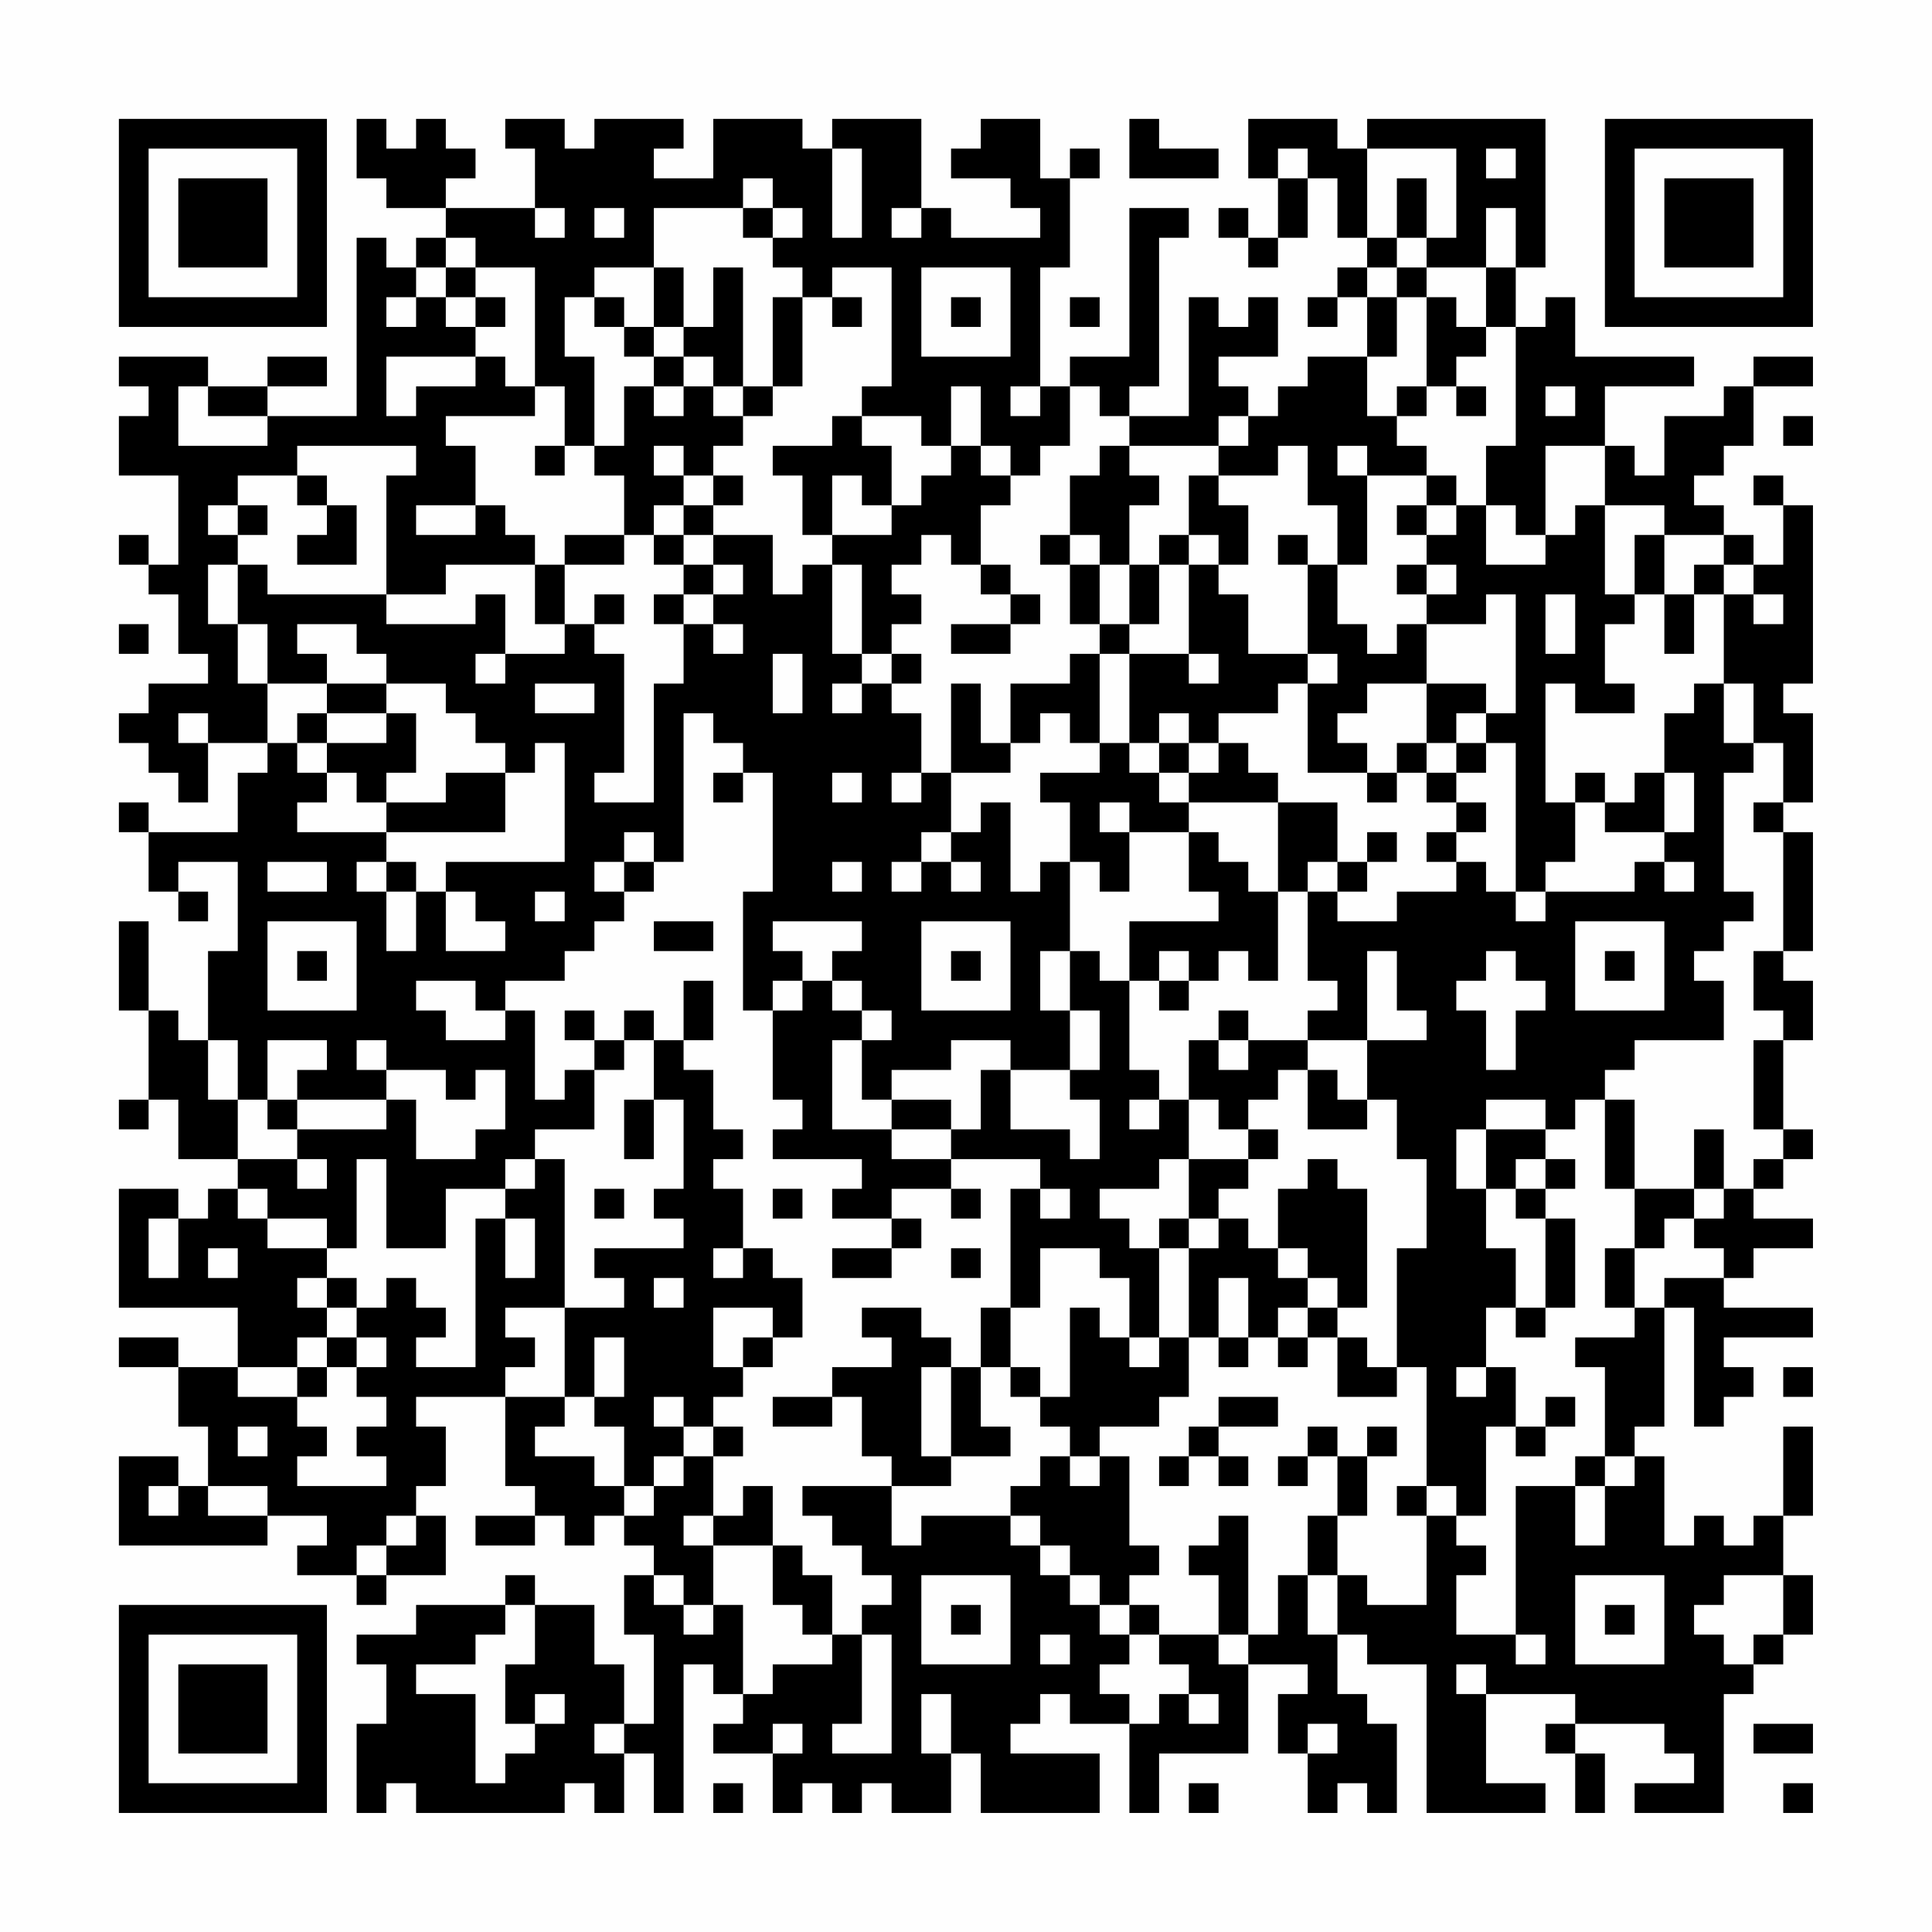 <?xml version="1.0" encoding="UTF-8"?>
<svg xmlns="http://www.w3.org/2000/svg" version="1.1" width="300" height="300" viewBox="0 0 300 300"><rect x="0" y="0" width="300" height="300" fill="#fefefe"/><g transform="scale(4.615)"><g transform="translate(4,4)"><path fill-rule="evenodd" d="M8 0L8 2L9 2L9 3L11 3L11 4L10 4L10 5L9 5L9 4L8 4L8 10L5 10L5 9L7 9L7 8L5 8L5 9L3 9L3 8L0 8L0 9L1 9L1 10L0 10L0 12L2 12L2 15L1 15L1 14L0 14L0 15L1 15L1 16L2 16L2 18L3 18L3 19L1 19L1 20L0 20L0 21L1 21L1 22L2 22L2 23L3 23L3 21L5 21L5 22L4 22L4 24L1 24L1 23L0 23L0 24L1 24L1 26L2 26L2 27L3 27L3 26L2 26L2 25L4 25L4 28L3 28L3 31L2 31L2 30L1 30L1 27L0 27L0 30L1 30L1 33L0 33L0 34L1 34L1 33L2 33L2 35L4 35L4 36L3 36L3 37L2 37L2 36L0 36L0 40L4 40L4 42L2 42L2 41L0 41L0 42L2 42L2 44L3 44L3 46L2 46L2 45L0 45L0 48L5 48L5 47L7 47L7 48L6 48L6 49L8 49L8 50L9 50L9 49L11 49L11 47L10 47L10 46L11 46L11 44L10 44L10 43L13 43L13 46L14 46L14 47L12 47L12 48L14 48L14 47L15 47L15 48L16 48L16 47L17 47L17 48L18 48L18 49L17 49L17 51L18 51L18 54L17 54L17 52L16 52L16 50L14 50L14 49L13 49L13 50L10 50L10 51L8 51L8 52L9 52L9 54L8 54L8 57L9 57L9 56L10 56L10 57L15 57L15 56L16 56L16 57L17 57L17 55L18 55L18 57L19 57L19 52L20 52L20 53L21 53L21 54L20 54L20 55L22 55L22 57L23 57L23 56L24 56L24 57L25 57L25 56L26 56L26 57L28 57L28 55L29 55L29 57L33 57L33 55L30 55L30 54L31 54L31 53L32 53L32 54L34 54L34 57L35 57L35 55L38 55L38 52L40 52L40 53L39 53L39 55L40 55L40 57L41 57L41 56L42 56L42 57L43 57L43 54L42 54L42 53L41 53L41 51L42 51L42 52L44 52L44 57L48 57L48 56L46 56L46 53L49 53L49 54L48 54L48 55L49 55L49 57L50 57L50 55L49 55L49 54L52 54L52 55L53 55L53 56L51 56L51 57L54 57L54 53L55 53L55 52L56 52L56 51L57 51L57 49L56 49L56 47L57 47L57 44L56 44L56 47L55 47L55 48L54 48L54 47L53 47L53 48L52 48L52 45L51 45L51 44L52 44L52 40L53 40L53 44L54 44L54 43L55 43L55 42L54 42L54 41L57 41L57 40L54 40L54 39L55 39L55 38L57 38L57 37L55 37L55 36L56 36L56 35L57 35L57 34L56 34L56 31L57 31L57 29L56 29L56 28L57 28L57 24L56 24L56 23L57 23L57 20L56 20L56 19L57 19L57 13L56 13L56 12L55 12L55 13L56 13L56 15L55 15L55 14L54 14L54 13L53 13L53 12L54 12L54 11L55 11L55 9L57 9L57 8L55 8L55 9L54 9L54 10L52 10L52 12L51 12L51 11L50 11L50 9L53 9L53 8L49 8L49 6L48 6L48 7L47 7L47 5L48 5L48 0L42 0L42 1L41 1L41 0L38 0L38 2L39 2L39 4L38 4L38 3L37 3L37 4L38 4L38 5L39 5L39 4L40 4L40 2L41 2L41 4L42 4L42 5L41 5L41 6L40 6L40 7L41 7L41 6L42 6L42 8L40 8L40 9L39 9L39 10L38 10L38 9L37 9L37 8L39 8L39 6L38 6L38 7L37 7L37 6L36 6L36 10L34 10L34 9L35 9L35 4L36 4L36 3L34 3L34 8L32 8L32 9L31 9L31 5L32 5L32 2L33 2L33 1L32 1L32 2L31 2L31 0L29 0L29 1L28 1L28 2L30 2L30 3L31 3L31 4L28 4L28 3L27 3L27 0L24 0L24 1L23 1L23 0L20 0L20 2L18 2L18 1L19 1L19 0L16 0L16 1L15 1L15 0L13 0L13 1L14 1L14 3L11 3L11 2L12 2L12 1L11 1L11 0L10 0L10 1L9 1L9 0ZM34 0L34 2L37 2L37 1L35 1L35 0ZM24 1L24 4L25 4L25 1ZM39 1L39 2L40 2L40 1ZM42 1L42 4L43 4L43 5L42 5L42 6L43 6L43 8L42 8L42 10L43 10L43 11L44 11L44 12L42 12L42 11L41 11L41 12L42 12L42 15L41 15L41 13L40 13L40 11L39 11L39 12L37 12L37 11L38 11L38 10L37 10L37 11L34 11L34 10L33 10L33 9L32 9L32 11L31 11L31 12L30 12L30 11L29 11L29 9L28 9L28 11L27 11L27 10L25 10L25 9L26 9L26 5L24 5L24 6L23 6L23 5L22 5L22 4L23 4L23 3L22 3L22 2L21 2L21 3L18 3L18 5L16 5L16 6L15 6L15 8L16 8L16 11L15 11L15 9L14 9L14 5L12 5L12 4L11 4L11 5L10 5L10 6L9 6L9 7L10 7L10 6L11 6L11 7L12 7L12 8L9 8L9 10L10 10L10 9L12 9L12 8L13 8L13 9L14 9L14 10L11 10L11 11L12 11L12 13L10 13L10 14L12 14L12 13L13 13L13 14L14 14L14 15L11 15L11 16L9 16L9 12L10 12L10 11L6 11L6 12L4 12L4 13L3 13L3 14L4 14L4 15L3 15L3 17L4 17L4 19L5 19L5 21L6 21L6 22L7 22L7 23L6 23L6 24L9 24L9 25L8 25L8 26L9 26L9 28L10 28L10 26L11 26L11 28L13 28L13 27L12 27L12 26L11 26L11 25L15 25L15 21L14 21L14 22L13 22L13 21L12 21L12 20L11 20L11 19L9 19L9 18L8 18L8 17L6 17L6 18L7 18L7 19L5 19L5 17L4 17L4 15L5 15L5 16L9 16L9 17L12 17L12 16L13 16L13 18L12 18L12 19L13 19L13 18L15 18L15 17L16 17L16 18L17 18L17 22L16 22L16 23L18 23L18 19L19 19L19 17L20 17L20 18L21 18L21 17L20 17L20 16L21 16L21 15L20 15L20 14L22 14L22 16L23 16L23 15L24 15L24 18L25 18L25 19L24 19L24 20L25 20L25 19L26 19L26 20L27 20L27 22L26 22L26 23L27 23L27 22L28 22L28 24L27 24L27 25L26 25L26 26L27 26L27 25L28 25L28 26L29 26L29 25L28 25L28 24L29 24L29 23L30 23L30 26L31 26L31 25L32 25L32 28L31 28L31 30L32 30L32 32L30 32L30 31L28 31L28 32L26 32L26 33L25 33L25 31L26 31L26 30L25 30L25 29L24 29L24 28L25 28L25 27L22 27L22 28L23 28L23 29L22 29L22 30L21 30L21 26L22 26L22 22L21 22L21 21L20 21L20 20L19 20L19 25L18 25L18 24L17 24L17 25L16 25L16 26L17 26L17 27L16 27L16 28L15 28L15 29L13 29L13 30L12 30L12 29L10 29L10 30L11 30L11 31L13 31L13 30L14 30L14 33L15 33L15 32L16 32L16 34L14 34L14 35L13 35L13 36L11 36L11 38L9 38L9 35L8 35L8 38L7 38L7 37L5 37L5 36L4 36L4 37L5 37L5 38L7 38L7 39L6 39L6 40L7 40L7 41L6 41L6 42L4 42L4 43L6 43L6 44L7 44L7 45L6 45L6 46L9 46L9 45L8 45L8 44L9 44L9 43L8 43L8 42L9 42L9 41L8 41L8 40L9 40L9 39L10 39L10 40L11 40L11 41L10 41L10 42L12 42L12 37L13 37L13 39L14 39L14 37L13 37L13 36L14 36L14 35L15 35L15 40L13 40L13 41L14 41L14 42L13 42L13 43L15 43L15 44L14 44L14 45L16 45L16 46L17 46L17 47L18 47L18 46L19 46L19 45L20 45L20 47L19 47L19 48L20 48L20 50L19 50L19 49L18 49L18 50L19 50L19 51L20 51L20 50L21 50L21 53L22 53L22 52L24 52L24 51L25 51L25 54L24 54L24 55L26 55L26 51L25 51L25 50L26 50L26 49L25 49L25 48L24 48L24 47L23 47L23 46L26 46L26 48L27 48L27 47L30 47L30 48L31 48L31 49L32 49L32 50L33 50L33 51L34 51L34 52L33 52L33 53L34 53L34 54L35 54L35 53L36 53L36 54L37 54L37 53L36 53L36 52L35 52L35 51L37 51L37 52L38 52L38 51L39 51L39 49L40 49L40 51L41 51L41 49L42 49L42 50L44 50L44 47L45 47L45 48L46 48L46 49L45 49L45 51L47 51L47 52L48 52L48 51L47 51L47 46L49 46L49 48L50 48L50 46L51 46L51 45L50 45L50 42L49 42L49 41L51 41L51 40L52 40L52 39L54 39L54 38L53 38L53 37L54 37L54 36L55 36L55 35L56 35L56 34L55 34L55 31L56 31L56 30L55 30L55 28L56 28L56 24L55 24L55 23L56 23L56 21L55 21L55 19L54 19L54 16L55 16L55 17L56 17L56 16L55 16L55 15L54 15L54 14L52 14L52 13L50 13L50 11L48 11L48 14L47 14L47 13L46 13L46 11L47 11L47 7L46 7L46 5L47 5L47 3L46 3L46 5L44 5L44 4L45 4L45 1ZM46 1L46 2L47 2L47 1ZM43 2L43 4L44 4L44 2ZM14 3L14 4L15 4L15 3ZM16 3L16 4L17 4L17 3ZM21 3L21 4L22 4L22 3ZM26 3L26 4L27 4L27 3ZM11 5L11 6L12 6L12 7L13 7L13 6L12 6L12 5ZM18 5L18 7L17 7L17 6L16 6L16 7L17 7L17 8L18 8L18 9L17 9L17 11L16 11L16 12L17 12L17 14L15 14L15 15L14 15L14 17L15 17L15 15L17 15L17 14L18 14L18 15L19 15L19 16L18 16L18 17L19 17L19 16L20 16L20 15L19 15L19 14L20 14L20 13L21 13L21 12L20 12L20 11L21 11L21 10L22 10L22 9L23 9L23 6L22 6L22 9L21 9L21 5L20 5L20 7L19 7L19 5ZM27 5L27 8L30 8L30 5ZM43 5L43 6L44 6L44 9L43 9L43 10L44 10L44 9L45 9L45 10L46 10L46 9L45 9L45 8L46 8L46 7L45 7L45 6L44 6L44 5ZM24 6L24 7L25 7L25 6ZM28 6L28 7L29 7L29 6ZM32 6L32 7L33 7L33 6ZM18 7L18 8L19 8L19 9L18 9L18 10L19 10L19 9L20 9L20 10L21 10L21 9L20 9L20 8L19 8L19 7ZM2 9L2 11L5 11L5 10L3 10L3 9ZM30 9L30 10L31 10L31 9ZM48 9L48 10L49 10L49 9ZM24 10L24 11L22 11L22 12L23 12L23 14L24 14L24 15L25 15L25 18L26 18L26 19L27 19L27 18L26 18L26 17L27 17L27 16L26 16L26 15L27 15L27 14L28 14L28 15L29 15L29 16L30 16L30 17L28 17L28 18L30 18L30 17L31 17L31 16L30 16L30 15L29 15L29 13L30 13L30 12L29 12L29 11L28 11L28 12L27 12L27 13L26 13L26 11L25 11L25 10ZM56 10L56 11L57 11L57 10ZM14 11L14 12L15 12L15 11ZM18 11L18 12L19 12L19 13L18 13L18 14L19 14L19 13L20 13L20 12L19 12L19 11ZM33 11L33 12L32 12L32 14L31 14L31 15L32 15L32 17L33 17L33 18L32 18L32 19L30 19L30 21L29 21L29 19L28 19L28 22L30 22L30 21L31 21L31 20L32 20L32 21L33 21L33 22L31 22L31 23L32 23L32 25L33 25L33 26L34 26L34 24L36 24L36 26L37 26L37 27L34 27L34 29L33 29L33 28L32 28L32 30L33 30L33 32L32 32L32 33L33 33L33 35L32 35L32 34L30 34L30 32L29 32L29 34L28 34L28 33L26 33L26 34L24 34L24 31L25 31L25 30L24 30L24 29L23 29L23 30L22 30L22 33L23 33L23 34L22 34L22 35L25 35L25 36L24 36L24 37L26 37L26 38L24 38L24 39L26 39L26 38L27 38L27 37L26 37L26 36L28 36L28 37L29 37L29 36L28 36L28 35L31 35L31 36L30 36L30 40L29 40L29 42L28 42L28 41L27 41L27 40L25 40L25 41L26 41L26 42L24 42L24 43L22 43L22 44L24 44L24 43L25 43L25 45L26 45L26 46L28 46L28 45L30 45L30 44L29 44L29 42L30 42L30 43L31 43L31 44L32 44L32 45L31 45L31 46L30 46L30 47L31 47L31 48L32 48L32 49L33 49L33 50L34 50L34 51L35 51L35 50L34 50L34 49L35 49L35 48L34 48L34 45L33 45L33 44L35 44L35 43L36 43L36 41L37 41L37 42L38 42L38 41L39 41L39 42L40 42L40 41L41 41L41 43L43 43L43 42L44 42L44 46L43 46L43 47L44 47L44 46L45 46L45 47L46 47L46 44L47 44L47 45L48 45L48 44L49 44L49 43L48 43L48 44L47 44L47 42L46 42L46 40L47 40L47 41L48 41L48 40L49 40L49 37L48 37L48 36L49 36L49 35L48 35L48 34L49 34L49 33L50 33L50 36L51 36L51 38L50 38L50 40L51 40L51 38L52 38L52 37L53 37L53 36L54 36L54 34L53 34L53 36L51 36L51 33L50 33L50 32L51 32L51 31L54 31L54 29L53 29L53 28L54 28L54 27L55 27L55 26L54 26L54 22L55 22L55 21L54 21L54 19L53 19L53 20L52 20L52 22L51 22L51 23L50 23L50 22L49 22L49 23L48 23L48 19L49 19L49 20L51 20L51 19L50 19L50 17L51 17L51 16L52 16L52 18L53 18L53 16L54 16L54 15L53 15L53 16L52 16L52 14L51 14L51 16L50 16L50 13L49 13L49 14L48 14L48 15L46 15L46 13L45 13L45 12L44 12L44 13L43 13L43 14L44 14L44 15L43 15L43 16L44 16L44 17L43 17L43 18L42 18L42 17L41 17L41 15L40 15L40 14L39 14L39 15L40 15L40 18L38 18L38 16L37 16L37 15L38 15L38 13L37 13L37 12L36 12L36 14L35 14L35 15L34 15L34 13L35 13L35 12L34 12L34 11ZM6 12L6 13L7 13L7 14L6 14L6 15L8 15L8 13L7 13L7 12ZM24 12L24 14L26 14L26 13L25 13L25 12ZM4 13L4 14L5 14L5 13ZM44 13L44 14L45 14L45 13ZM32 14L32 15L33 15L33 17L34 17L34 18L33 18L33 21L34 21L34 22L35 22L35 23L36 23L36 24L37 24L37 25L38 25L38 26L39 26L39 29L38 29L38 28L37 28L37 29L36 29L36 28L35 28L35 29L34 29L34 32L35 32L35 33L34 33L34 34L35 34L35 33L36 33L36 35L35 35L35 36L33 36L33 37L34 37L34 38L35 38L35 41L34 41L34 39L33 39L33 38L31 38L31 40L30 40L30 42L31 42L31 43L32 43L32 40L33 40L33 41L34 41L34 42L35 42L35 41L36 41L36 38L37 38L37 37L38 37L38 38L39 38L39 39L40 39L40 40L39 40L39 41L40 41L40 40L41 40L41 41L42 41L42 42L43 42L43 38L44 38L44 35L43 35L43 33L42 33L42 31L44 31L44 30L43 30L43 28L42 28L42 31L40 31L40 30L41 30L41 29L40 29L40 26L41 26L41 27L43 27L43 26L45 26L45 25L46 25L46 26L47 26L47 27L48 27L48 26L51 26L51 25L52 25L52 26L53 26L53 25L52 25L52 24L53 24L53 22L52 22L52 24L50 24L50 23L49 23L49 25L48 25L48 26L47 26L47 21L46 21L46 20L47 20L47 16L46 16L46 17L44 17L44 19L42 19L42 20L41 20L41 21L42 21L42 22L40 22L40 19L41 19L41 18L40 18L40 19L39 19L39 20L37 20L37 21L36 21L36 20L35 20L35 21L34 21L34 18L36 18L36 19L37 19L37 18L36 18L36 15L37 15L37 14L36 14L36 15L35 15L35 17L34 17L34 15L33 15L33 14ZM44 15L44 16L45 16L45 15ZM16 16L16 17L17 17L17 16ZM48 16L48 18L49 18L49 16ZM0 17L0 18L1 18L1 17ZM22 18L22 20L23 20L23 18ZM7 19L7 20L6 20L6 21L7 21L7 22L8 22L8 23L9 23L9 24L13 24L13 22L11 22L11 23L9 23L9 22L10 22L10 20L9 20L9 19ZM14 19L14 20L16 20L16 19ZM44 19L44 21L43 21L43 22L42 22L42 23L43 23L43 22L44 22L44 23L45 23L45 24L44 24L44 25L45 25L45 24L46 24L46 23L45 23L45 22L46 22L46 21L45 21L45 20L46 20L46 19ZM2 20L2 21L3 21L3 20ZM7 20L7 21L9 21L9 20ZM35 21L35 22L36 22L36 23L39 23L39 26L40 26L40 25L41 25L41 26L42 26L42 25L43 25L43 24L42 24L42 25L41 25L41 23L39 23L39 22L38 22L38 21L37 21L37 22L36 22L36 21ZM44 21L44 22L45 22L45 21ZM20 22L20 23L21 23L21 22ZM24 22L24 23L25 23L25 22ZM33 23L33 24L34 24L34 23ZM5 25L5 26L7 26L7 25ZM9 25L9 26L10 26L10 25ZM17 25L17 26L18 26L18 25ZM24 25L24 26L25 26L25 25ZM14 26L14 27L15 27L15 26ZM5 27L5 30L8 30L8 27ZM18 27L18 28L20 28L20 27ZM27 27L27 30L30 30L30 27ZM49 27L49 30L52 30L52 27ZM6 28L6 29L7 29L7 28ZM28 28L28 29L29 29L29 28ZM46 28L46 29L45 29L45 30L46 30L46 32L47 32L47 30L48 30L48 29L47 29L47 28ZM50 28L50 29L51 29L51 28ZM19 29L19 31L18 31L18 30L17 30L17 31L16 31L16 30L15 30L15 31L16 31L16 32L17 32L17 31L18 31L18 33L17 33L17 35L18 35L18 33L19 33L19 36L18 36L18 37L19 37L19 38L16 38L16 39L17 39L17 40L15 40L15 43L16 43L16 44L17 44L17 46L18 46L18 45L19 45L19 44L20 44L20 45L21 45L21 44L20 44L20 43L21 43L21 42L22 42L22 41L23 41L23 39L22 39L22 38L21 38L21 36L20 36L20 35L21 35L21 34L20 34L20 32L19 32L19 31L20 31L20 29ZM35 29L35 30L36 30L36 29ZM37 30L37 31L36 31L36 33L37 33L37 34L38 34L38 35L36 35L36 37L35 37L35 38L36 38L36 37L37 37L37 36L38 36L38 35L39 35L39 34L38 34L38 33L39 33L39 32L40 32L40 34L42 34L42 33L41 33L41 32L40 32L40 31L38 31L38 30ZM3 31L3 33L4 33L4 35L6 35L6 36L7 36L7 35L6 35L6 34L9 34L9 33L10 33L10 35L12 35L12 34L13 34L13 32L12 32L12 33L11 33L11 32L9 32L9 31L8 31L8 32L9 32L9 33L6 33L6 32L7 32L7 31L5 31L5 33L4 33L4 31ZM37 31L37 32L38 32L38 31ZM5 33L5 34L6 34L6 33ZM46 33L46 34L45 34L45 36L46 36L46 38L47 38L47 40L48 40L48 37L47 37L47 36L48 36L48 35L47 35L47 36L46 36L46 34L48 34L48 33ZM26 34L26 35L28 35L28 34ZM40 35L40 36L39 36L39 38L40 38L40 39L41 39L41 40L42 40L42 36L41 36L41 35ZM16 36L16 37L17 37L17 36ZM22 36L22 37L23 37L23 36ZM31 36L31 37L32 37L32 36ZM1 37L1 39L2 39L2 37ZM3 38L3 39L4 39L4 38ZM20 38L20 39L21 39L21 38ZM28 38L28 39L29 39L29 38ZM7 39L7 40L8 40L8 39ZM18 39L18 40L19 40L19 39ZM37 39L37 41L38 41L38 39ZM20 40L20 42L21 42L21 41L22 41L22 40ZM7 41L7 42L6 42L6 43L7 43L7 42L8 42L8 41ZM16 41L16 43L17 43L17 41ZM27 42L27 45L28 45L28 42ZM45 42L45 43L46 43L46 42ZM56 42L56 43L57 43L57 42ZM18 43L18 44L19 44L19 43ZM37 43L37 44L36 44L36 45L35 45L35 46L36 46L36 45L37 45L37 46L38 46L38 45L37 45L37 44L39 44L39 43ZM4 44L4 45L5 45L5 44ZM40 44L40 45L39 45L39 46L40 46L40 45L41 45L41 47L40 47L40 49L41 49L41 47L42 47L42 45L43 45L43 44L42 44L42 45L41 45L41 44ZM32 45L32 46L33 46L33 45ZM49 45L49 46L50 46L50 45ZM1 46L1 47L2 47L2 46ZM3 46L3 47L5 47L5 46ZM21 46L21 47L20 47L20 48L22 48L22 50L23 50L23 51L24 51L24 49L23 49L23 48L22 48L22 46ZM9 47L9 48L8 48L8 49L9 49L9 48L10 48L10 47ZM37 47L37 48L36 48L36 49L37 49L37 51L38 51L38 47ZM27 49L27 52L30 52L30 49ZM49 49L49 52L52 52L52 49ZM54 49L54 50L53 50L53 51L54 51L54 52L55 52L55 51L56 51L56 49ZM13 50L13 51L12 51L12 52L10 52L10 53L12 53L12 56L13 56L13 55L14 55L14 54L15 54L15 53L14 53L14 54L13 54L13 52L14 52L14 50ZM28 50L28 51L29 51L29 50ZM50 50L50 51L51 51L51 50ZM31 51L31 52L32 52L32 51ZM45 52L45 53L46 53L46 52ZM27 53L27 55L28 55L28 53ZM16 54L16 55L17 55L17 54ZM22 54L22 55L23 55L23 54ZM40 54L40 55L41 55L41 54ZM55 54L55 55L57 55L57 54ZM20 56L20 57L21 57L21 56ZM36 56L36 57L37 57L37 56ZM56 56L56 57L57 57L57 56ZM0 0L0 7L7 7L7 0ZM1 1L1 6L6 6L6 1ZM2 2L2 5L5 5L5 2ZM50 0L50 7L57 7L57 0ZM51 1L51 6L56 6L56 1ZM52 2L52 5L55 5L55 2ZM0 50L0 57L7 57L7 50ZM1 51L1 56L6 56L6 51ZM2 52L2 55L5 55L5 52Z" fill="#000000"/></g></g></svg>
